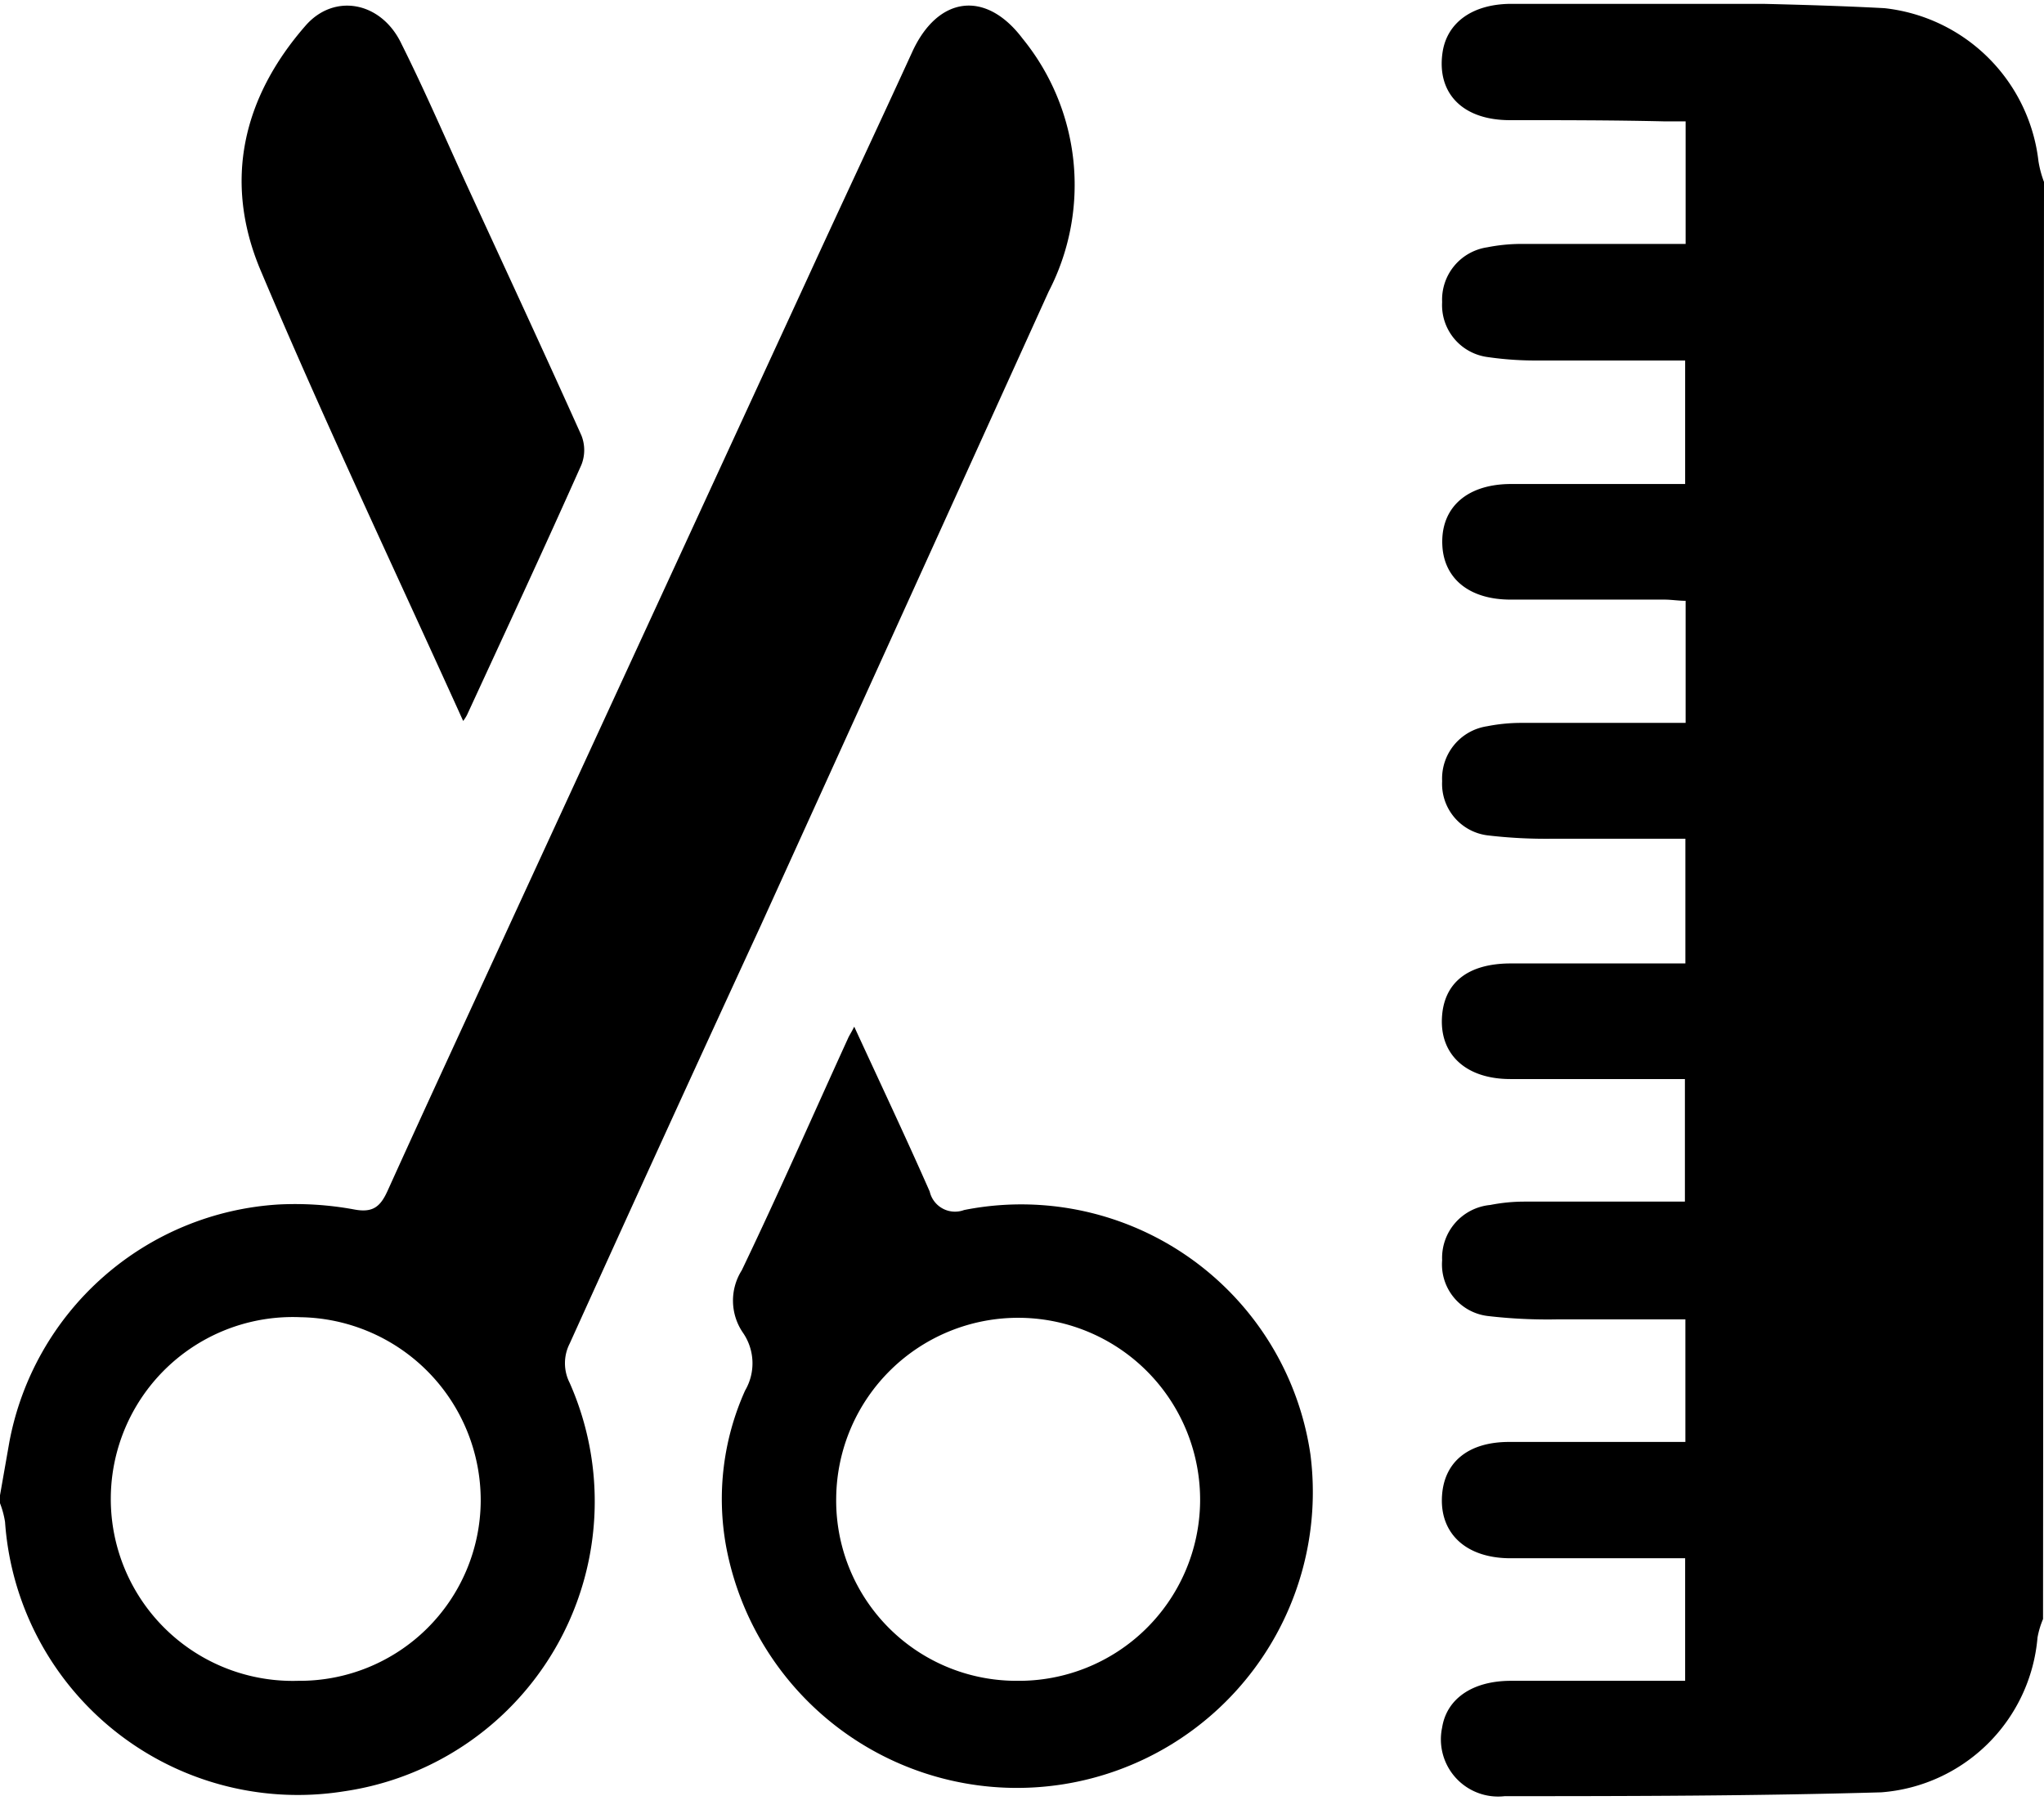 <svg id="Layer_1" data-name="Layer 1" xmlns="http://www.w3.org/2000/svg" viewBox="0 0 85.04 75.1"><title>الايقونات جاهزة2</title><path d="M85,67.37a3.58,3.58,0,0,0-.23.77,7.06,7.06,0,0,1-6.5,6.44c-5.22.15-10.45.16-15.67.16A2.38,2.38,0,0,1,60,71.88c.19-1.18,1.23-1.92,2.8-1.94,2.11,0,4.21,0,6.31,0h1v-5.1c-.28,0-.57,0-.87,0-2.13,0-4.26,0-6.39,0-1.83,0-2.91-1-2.86-2.5S61.08,60,62.79,60c2.13,0,4.26,0,6.39,0,.29,0,.59,0,.94,0v-5.1c-1.81,0-3.57,0-5.33,0a21.36,21.36,0,0,1-2.89-.14A2.16,2.16,0,0,1,60,52.44a2.21,2.21,0,0,1,2-2.3A7.34,7.34,0,0,1,63.41,50H70.1v-5.1c-.29,0-.58,0-.87,0-2.13,0-4.26,0-6.39,0-1.83,0-2.91-1-2.85-2.51s1.09-2.28,2.8-2.3c2.13,0,4.26,0,6.39,0,.3,0,.6,0,.94,0V34.9c-1.87,0-3.69,0-5.5,0a20.72,20.72,0,0,1-2.73-.14A2.16,2.16,0,0,1,60,32.5a2.2,2.2,0,0,1,1.87-2.28,7.3,7.3,0,0,1,1.4-.14h6.86V25c-.3,0-.59-.05-.89-.05-2.13,0-4.26,0-6.39,0-1.66,0-2.69-.81-2.83-2.1-.16-1.63.91-2.69,2.8-2.71,2.07,0,4.15,0,6.22,0h1.07V15c-2,0-4,0-6.06,0a13.9,13.9,0,0,1-2.14-.14A2.18,2.18,0,0,1,60,12.57a2.2,2.2,0,0,1,1.88-2.28,7.3,7.3,0,0,1,1.4-.14h6.85V5.05c-.31,0-.6,0-.89,0C67.09,5,65,5,62.82,5c-2,0-3.06-1.15-2.8-2.84.19-1.22,1.24-2,2.87-2,3.48,0,7,0,10.46,0C75,.2,76.71.25,78.4.34a7.24,7.24,0,0,1,6.41,6.37,4.37,4.37,0,0,0,.23.86Z"/><path d="M0,62.22.39,60a12.15,12.15,0,0,1,11.19-9.88,13.58,13.58,0,0,1,3.12.2c.8.16,1.12-.09,1.43-.78,1.72-3.8,3.48-7.59,5.22-11.38q6.11-13.26,12.22-26.52C35,8.52,36.49,5.36,37.94,2.19,39-.16,41-.44,42.54,1.6a9.64,9.64,0,0,1,1.09,10.53q-6,13.23-12,26.43-4,8.67-7.93,17.35a1.8,1.8,0,0,0,0,1.63,12.19,12.19,0,0,1-9.4,17A12.21,12.21,0,0,1,.21,63.33,3.76,3.76,0,0,0,0,62.55Zm12.43,7.72A7.53,7.53,0,0,0,20,62.47a7.62,7.62,0,0,0-7.5-7.66,7.57,7.57,0,1,0-.1,15.13Z"/><path d="M35.54,42.72c1.1,2.39,2.15,4.61,3.14,6.86a1.08,1.08,0,0,0,1.43.77A12.16,12.16,0,0,1,54.52,60.52a12.31,12.31,0,0,1-24.31,3.83A11,11,0,0,1,31,57.86a2.24,2.24,0,0,0-.08-2.39,2.36,2.36,0,0,1-.06-2.61c1.53-3.19,2.95-6.43,4.42-9.65C35.33,43.09,35.4,43,35.54,42.72ZM42.3,69.94a7.54,7.54,0,0,0,7.63-7.44,7.57,7.57,0,1,0-15.14-.19A7.5,7.5,0,0,0,42.3,69.94Z"/><path d="M19.27,30c-2.86-6.32-5.79-12.5-8.44-18.78C9.29,7.54,10.1,4.06,12.71,1.07c1.2-1.38,3.17-1,4,.77,1,2,1.88,4.06,2.82,6.1,1.56,3.39,3.13,6.77,4.66,10.18a1.66,1.66,0,0,1,0,1.22c-1.55,3.48-3.16,6.94-4.76,10.41A1.7,1.7,0,0,1,19.27,30Z"/></svg>